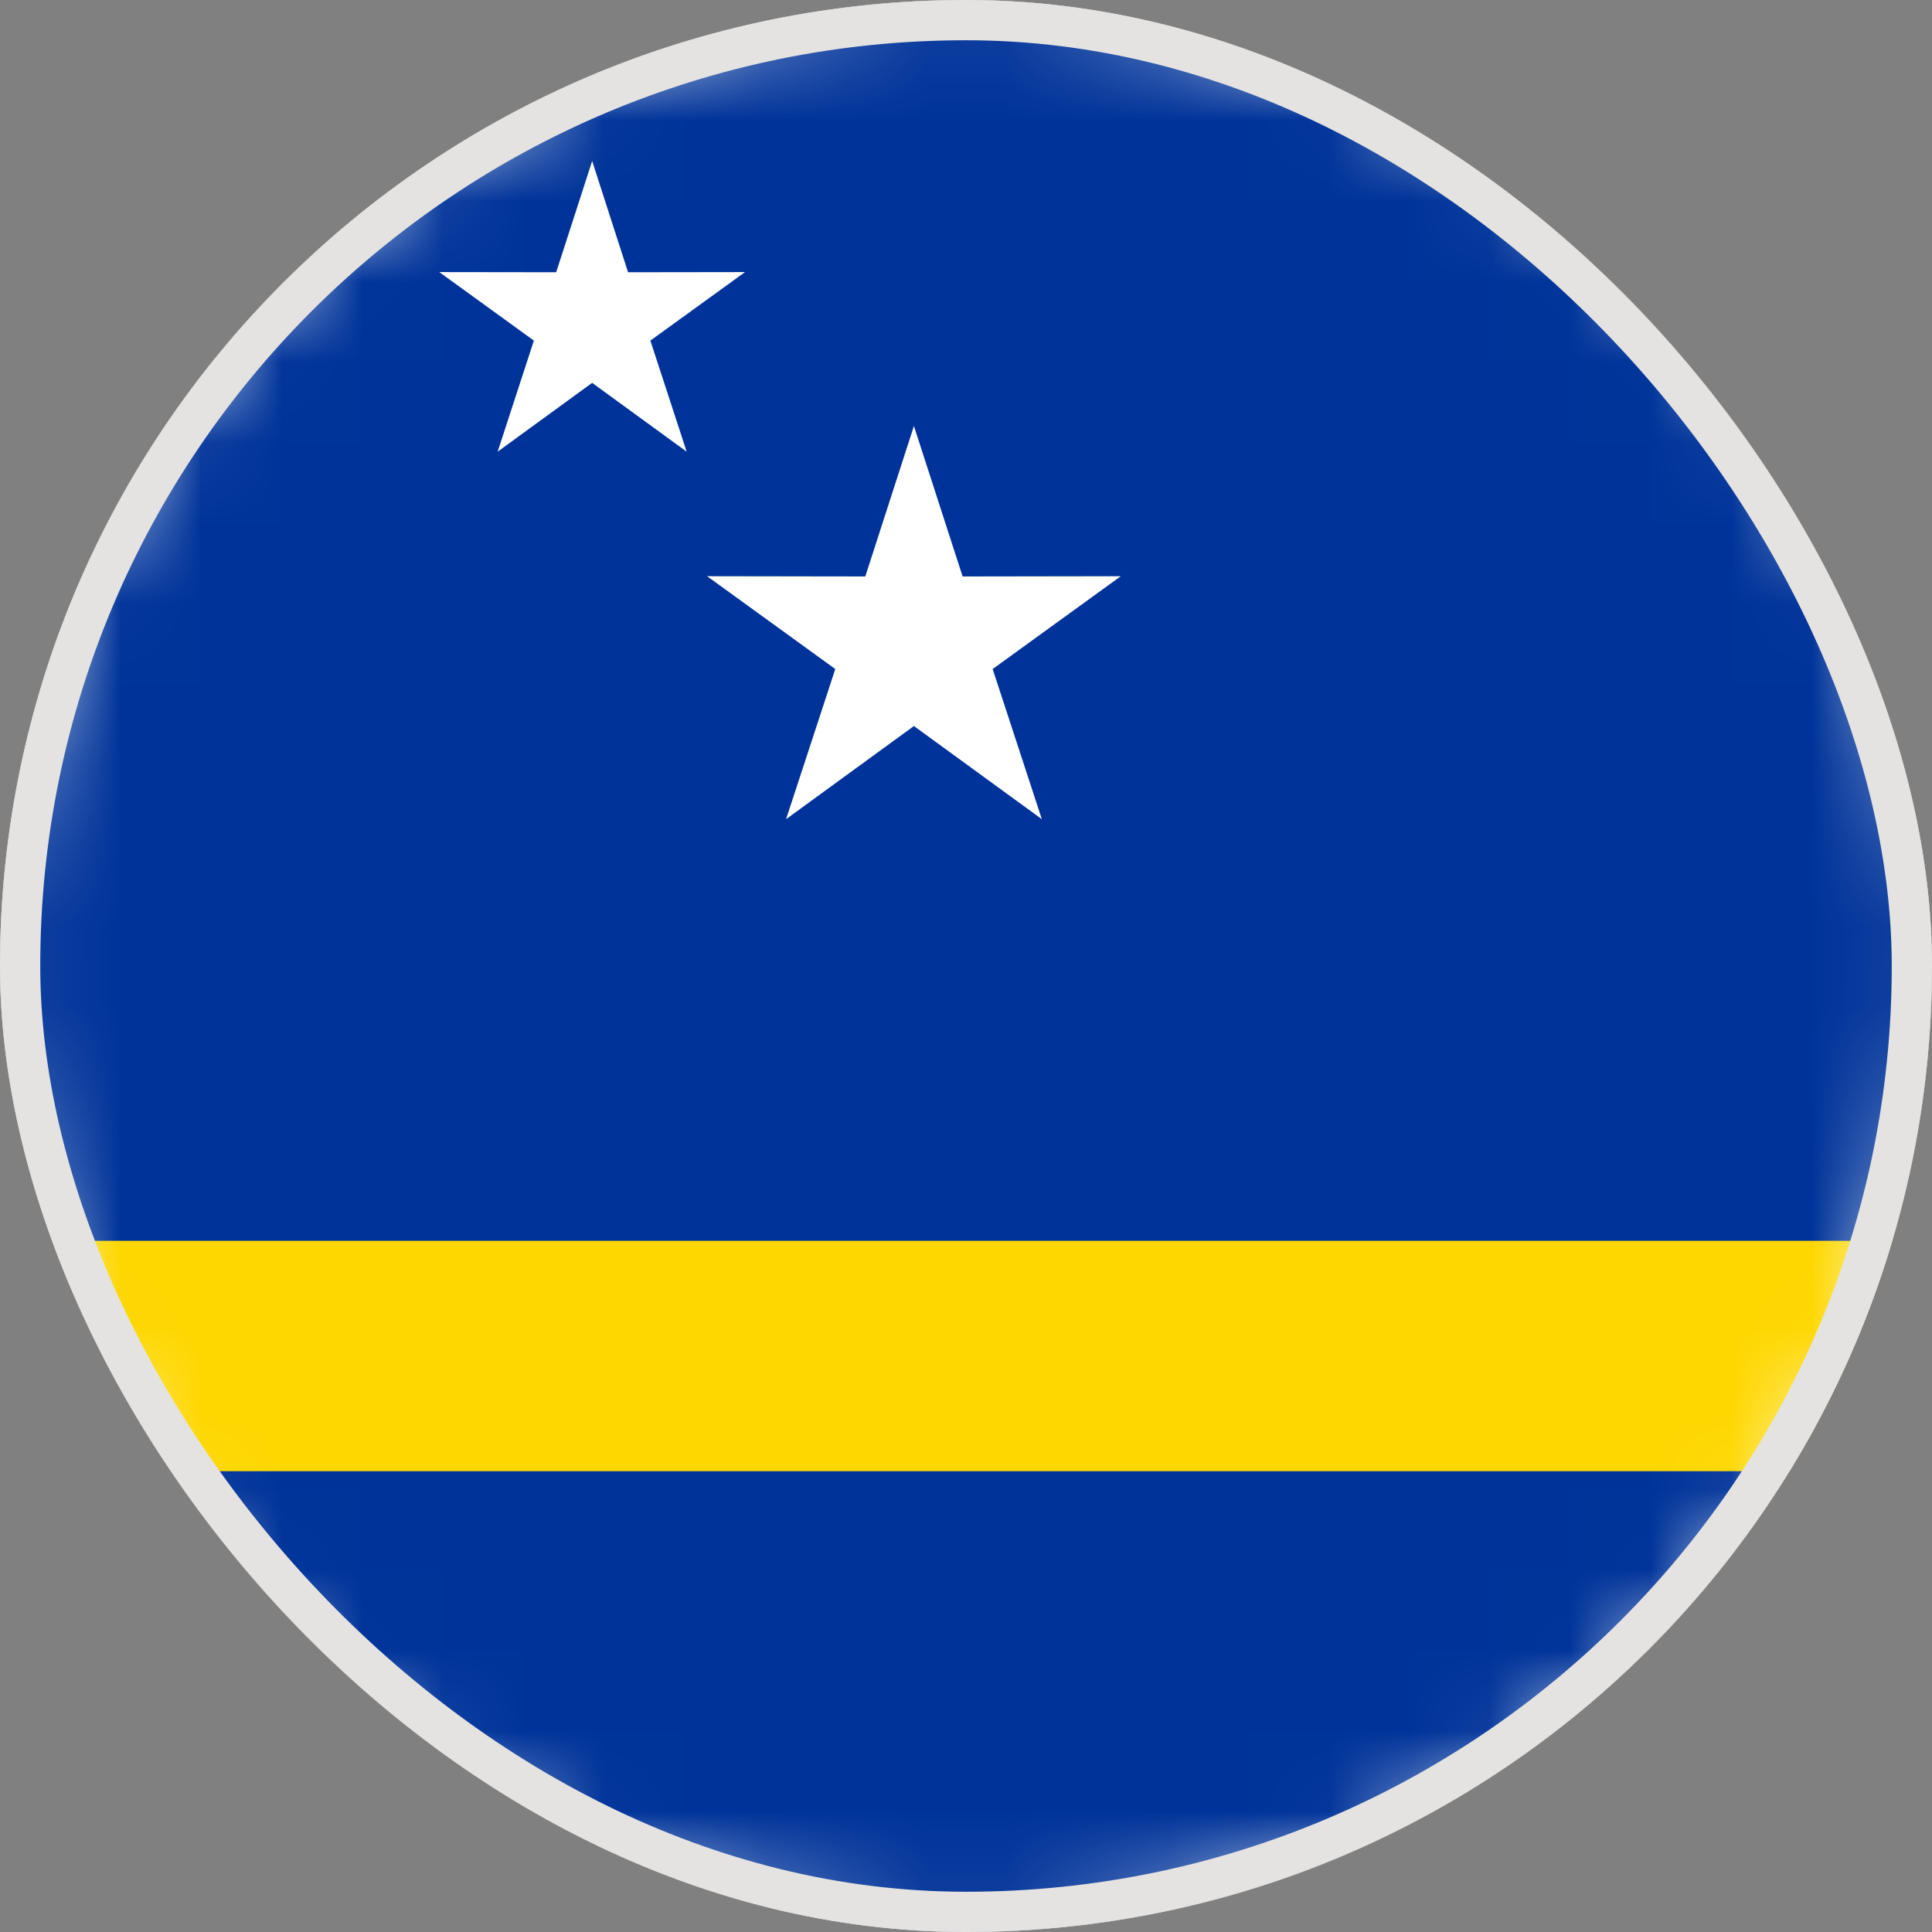 <svg width="24" height="24" viewBox="0 0 24 24" fill="none" xmlns="http://www.w3.org/2000/svg">
<rect x="0" y="0" width="24" height="24" fill="#808080" stroke="none"/>
<g clip-path="url(#clip0_16335_9493)">
<path d="M20.485 20.485C25.171 15.799 25.171 8.201 20.485 3.515C15.799 -1.172 8.201 -1.172 3.515 3.515C-1.172 8.201 -1.172 15.799 3.515 20.485C8.201 25.172 15.799 25.172 20.485 20.485Z" fill="white"/>
<mask id="mask0_16335_9493" style="mask-type:luminance" maskUnits="userSpaceOnUse" x="-1" y="0" width="25" height="24">
<path d="M20.485 20.485C25.171 15.799 25.171 8.201 20.485 3.515C15.799 -1.172 8.201 -1.172 3.515 3.515C-1.172 8.201 -1.172 15.799 3.515 20.485C8.201 25.172 15.799 25.172 20.485 20.485Z" fill="white"/>
</mask>
<g mask="url(#mask0_16335_9493)">
<path d="M30.001 0H-5.999V24H30.001V0Z" fill="#FED700"/>
<path d="M30.001 18.276H-5.999V24H30.001V18.276Z" fill="#003399"/>
<path d="M30.001 0H-5.999V15.414H30.001V0Z" fill="#003399"/>
<path fill-rule="evenodd" clip-rule="evenodd" d="M11.353 5.292L11.958 7.161L13.923 7.158L12.331 8.311L12.942 10.176L11.353 9.019L9.765 10.176L10.376 8.311L8.784 7.158L10.749 7.161L11.353 5.292Z" fill="white"/>
<path fill-rule="evenodd" clip-rule="evenodd" d="M7.356 2L7.802 3.382L9.255 3.38L8.079 4.231L8.53 5.611L7.356 4.756L6.182 5.611L6.632 4.231L5.457 3.38L6.909 3.382L7.356 2Z" fill="white"/>
</g>
</g>
<rect x="0.25" y="0.25" width="23.5" height="23.5" rx="11.75" stroke="#E5E3E1" stroke-width="0.5"/>
<defs>
<clipPath id="clip0_16335_9493">
<rect width="24" height="24" rx="12" fill="white"/>
</clipPath>
</defs>
</svg>
